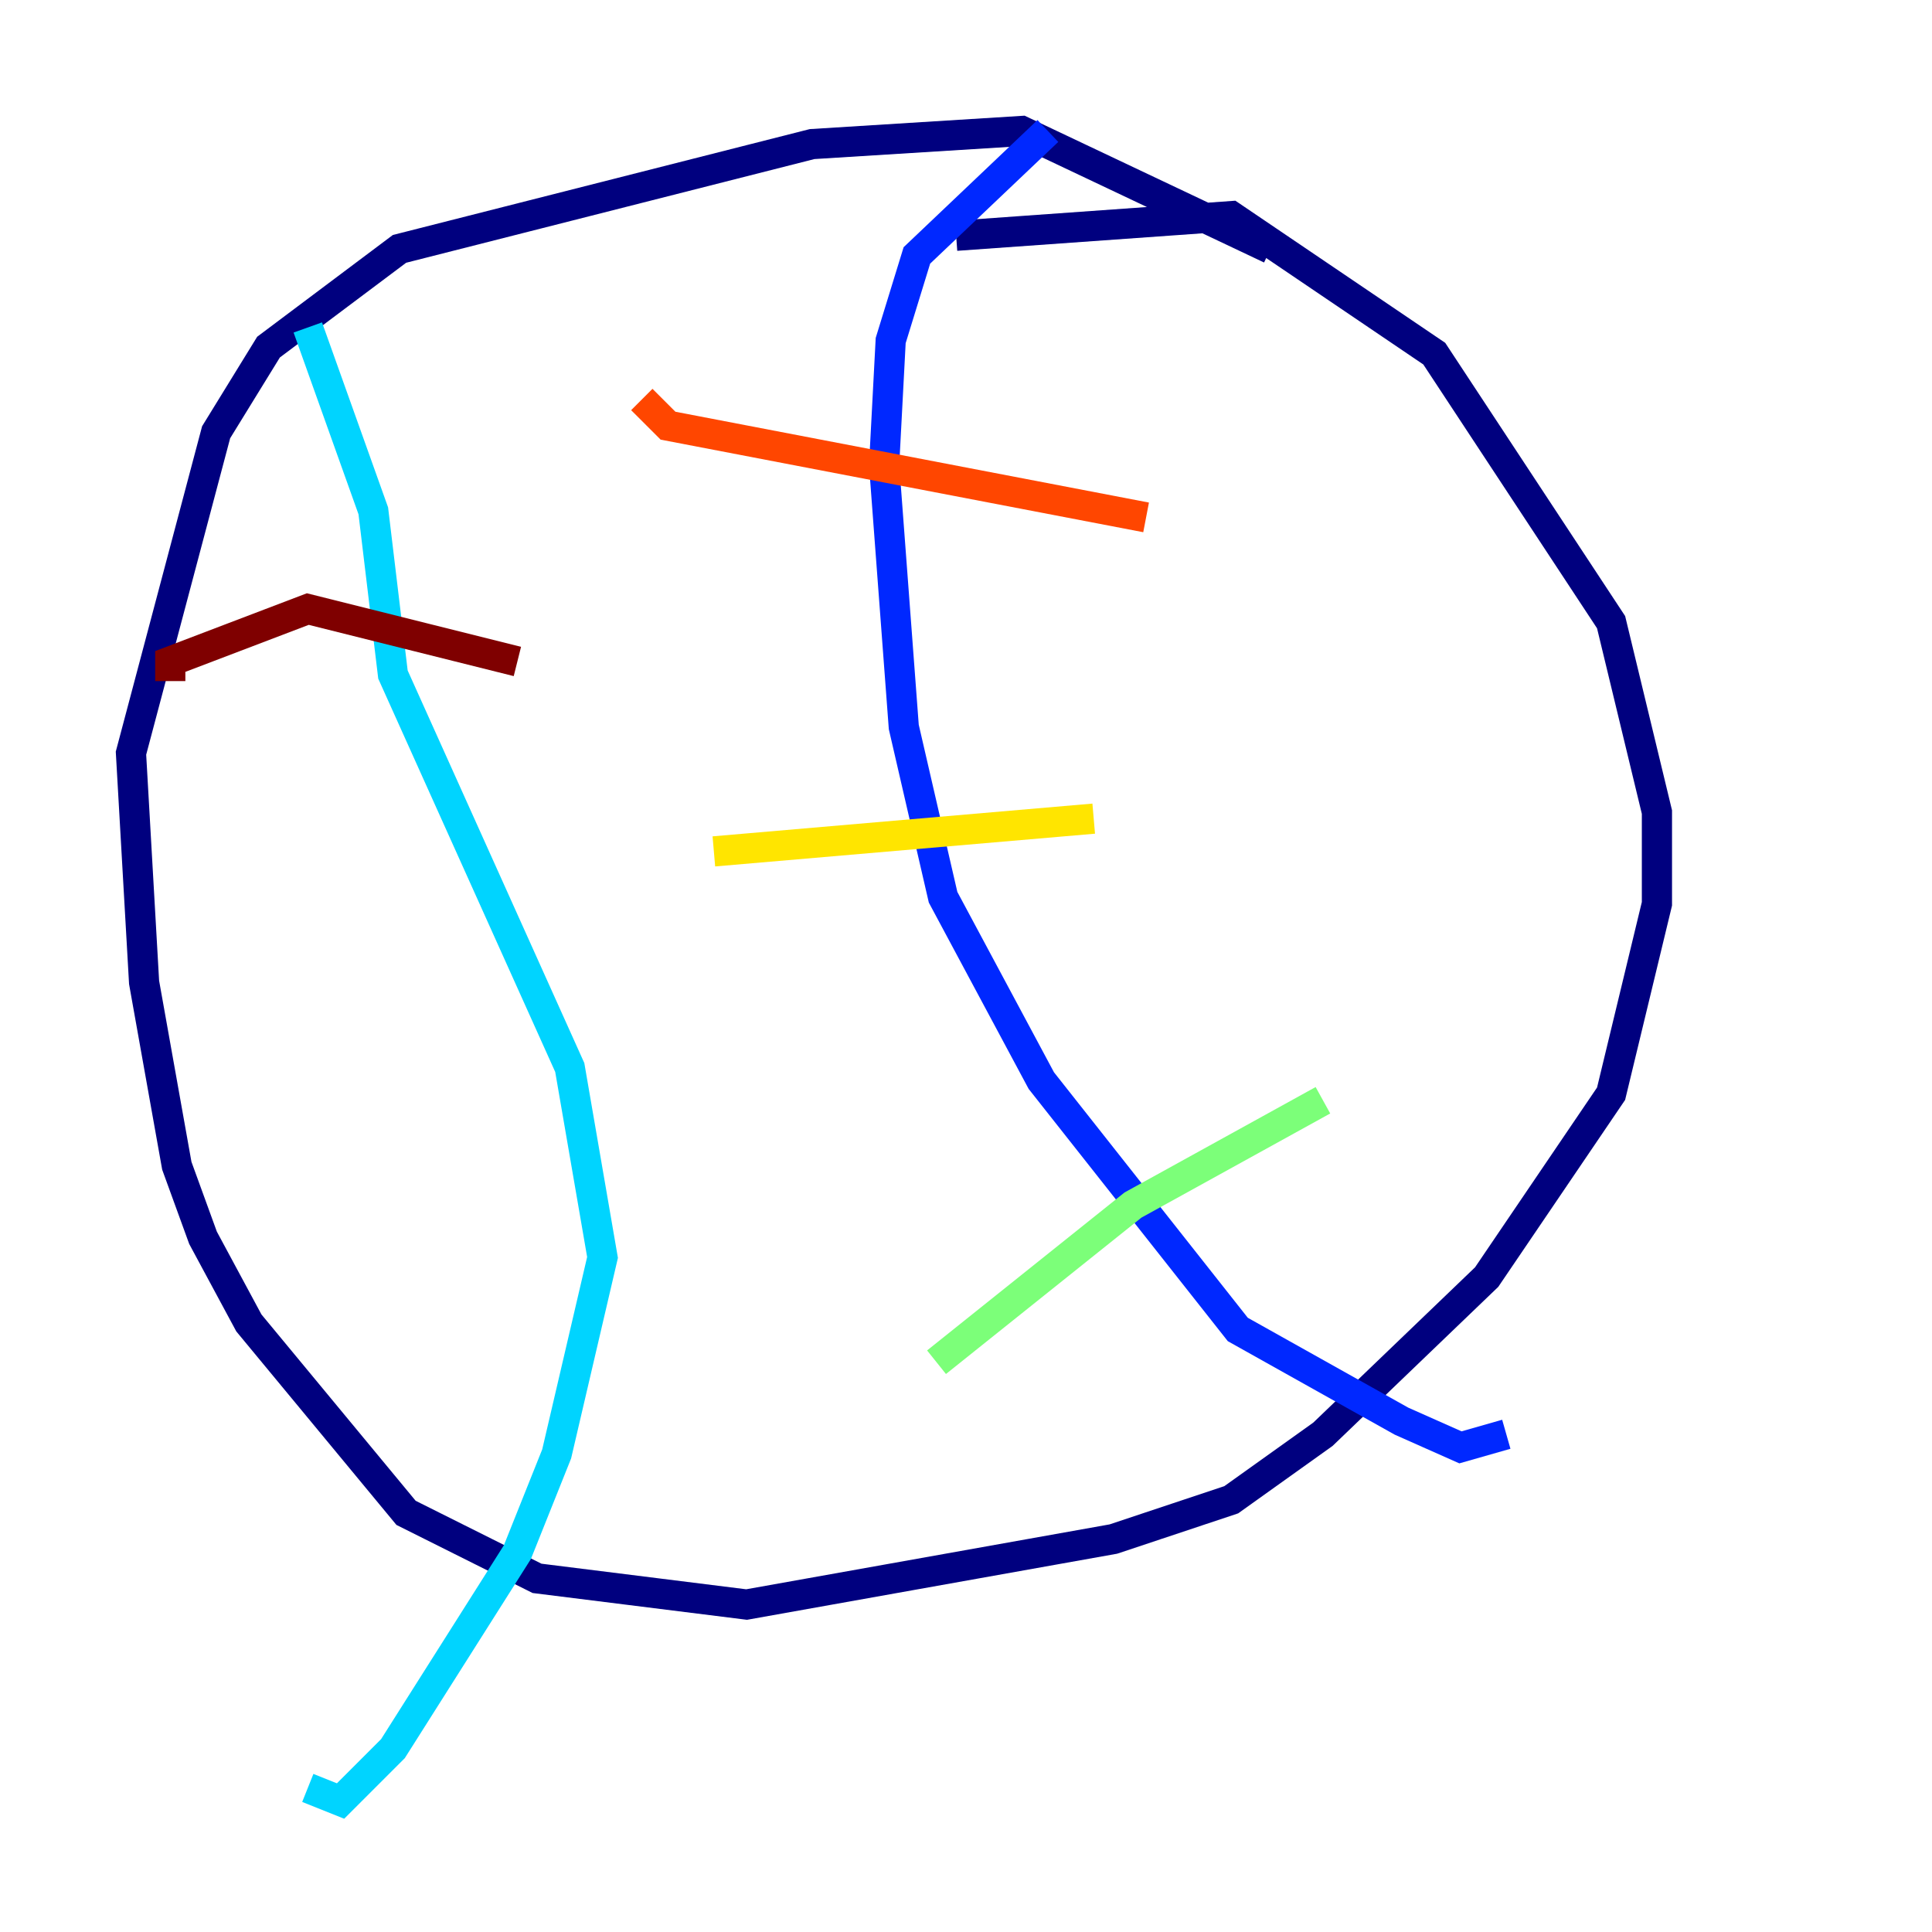 <?xml version="1.0" encoding="utf-8" ?>
<svg baseProfile="tiny" height="128" version="1.2" viewBox="0,0,128,128" width="128" xmlns="http://www.w3.org/2000/svg" xmlns:ev="http://www.w3.org/2001/xml-events" xmlns:xlink="http://www.w3.org/1999/xlink"><defs /><polyline fill="none" points="84.176,16.488 67.688,8.678 53.803,9.546 26.468,16.488 17.79,22.997 14.319,28.637 8.678,49.898 9.546,65.085 11.715,77.234 13.451,82.007 16.488,87.647 26.902,100.231 35.58,104.57 49.464,106.305 73.763,101.966 81.573,99.363 87.647,95.024 98.495,84.61 106.739,72.461 109.776,59.878 109.776,53.803 106.739,41.22 95.024,23.43 81.573,14.319 63.349,15.62" stroke="#00007f" stroke-width="2" /><polyline fill="none" points="69.424,8.678 60.746,16.922 59.01,22.563 58.576,30.807 59.878,48.163 62.481,59.444 68.99,71.593 82.007,88.081 92.854,94.156 96.759,95.891 99.797,95.024" stroke="#0028ff" stroke-width="2" /><polyline fill="none" points="20.393,21.695 24.732,33.844 26.034,44.691 37.749,70.725 39.919,83.308 36.881,96.325 34.278,102.834 26.034,115.851 22.563,119.322 20.393,118.454" stroke="#00d4ff" stroke-width="2" /><polyline fill="none" points="87.647,72.895 75.064,79.837 62.047,90.251" stroke="#7cff79" stroke-width="2" /><polyline fill="none" points="72.461,54.237 47.295,56.407" stroke="#ffe500" stroke-width="2" /><polyline fill="none" points="75.932,34.278 44.258,28.203 42.522,26.468" stroke="#ff4600" stroke-width="2" /><polyline fill="none" points="34.278,43.824 20.393,40.352 11.281,43.824 11.281,45.125" stroke="#7f0000" stroke-width="2" /></svg>